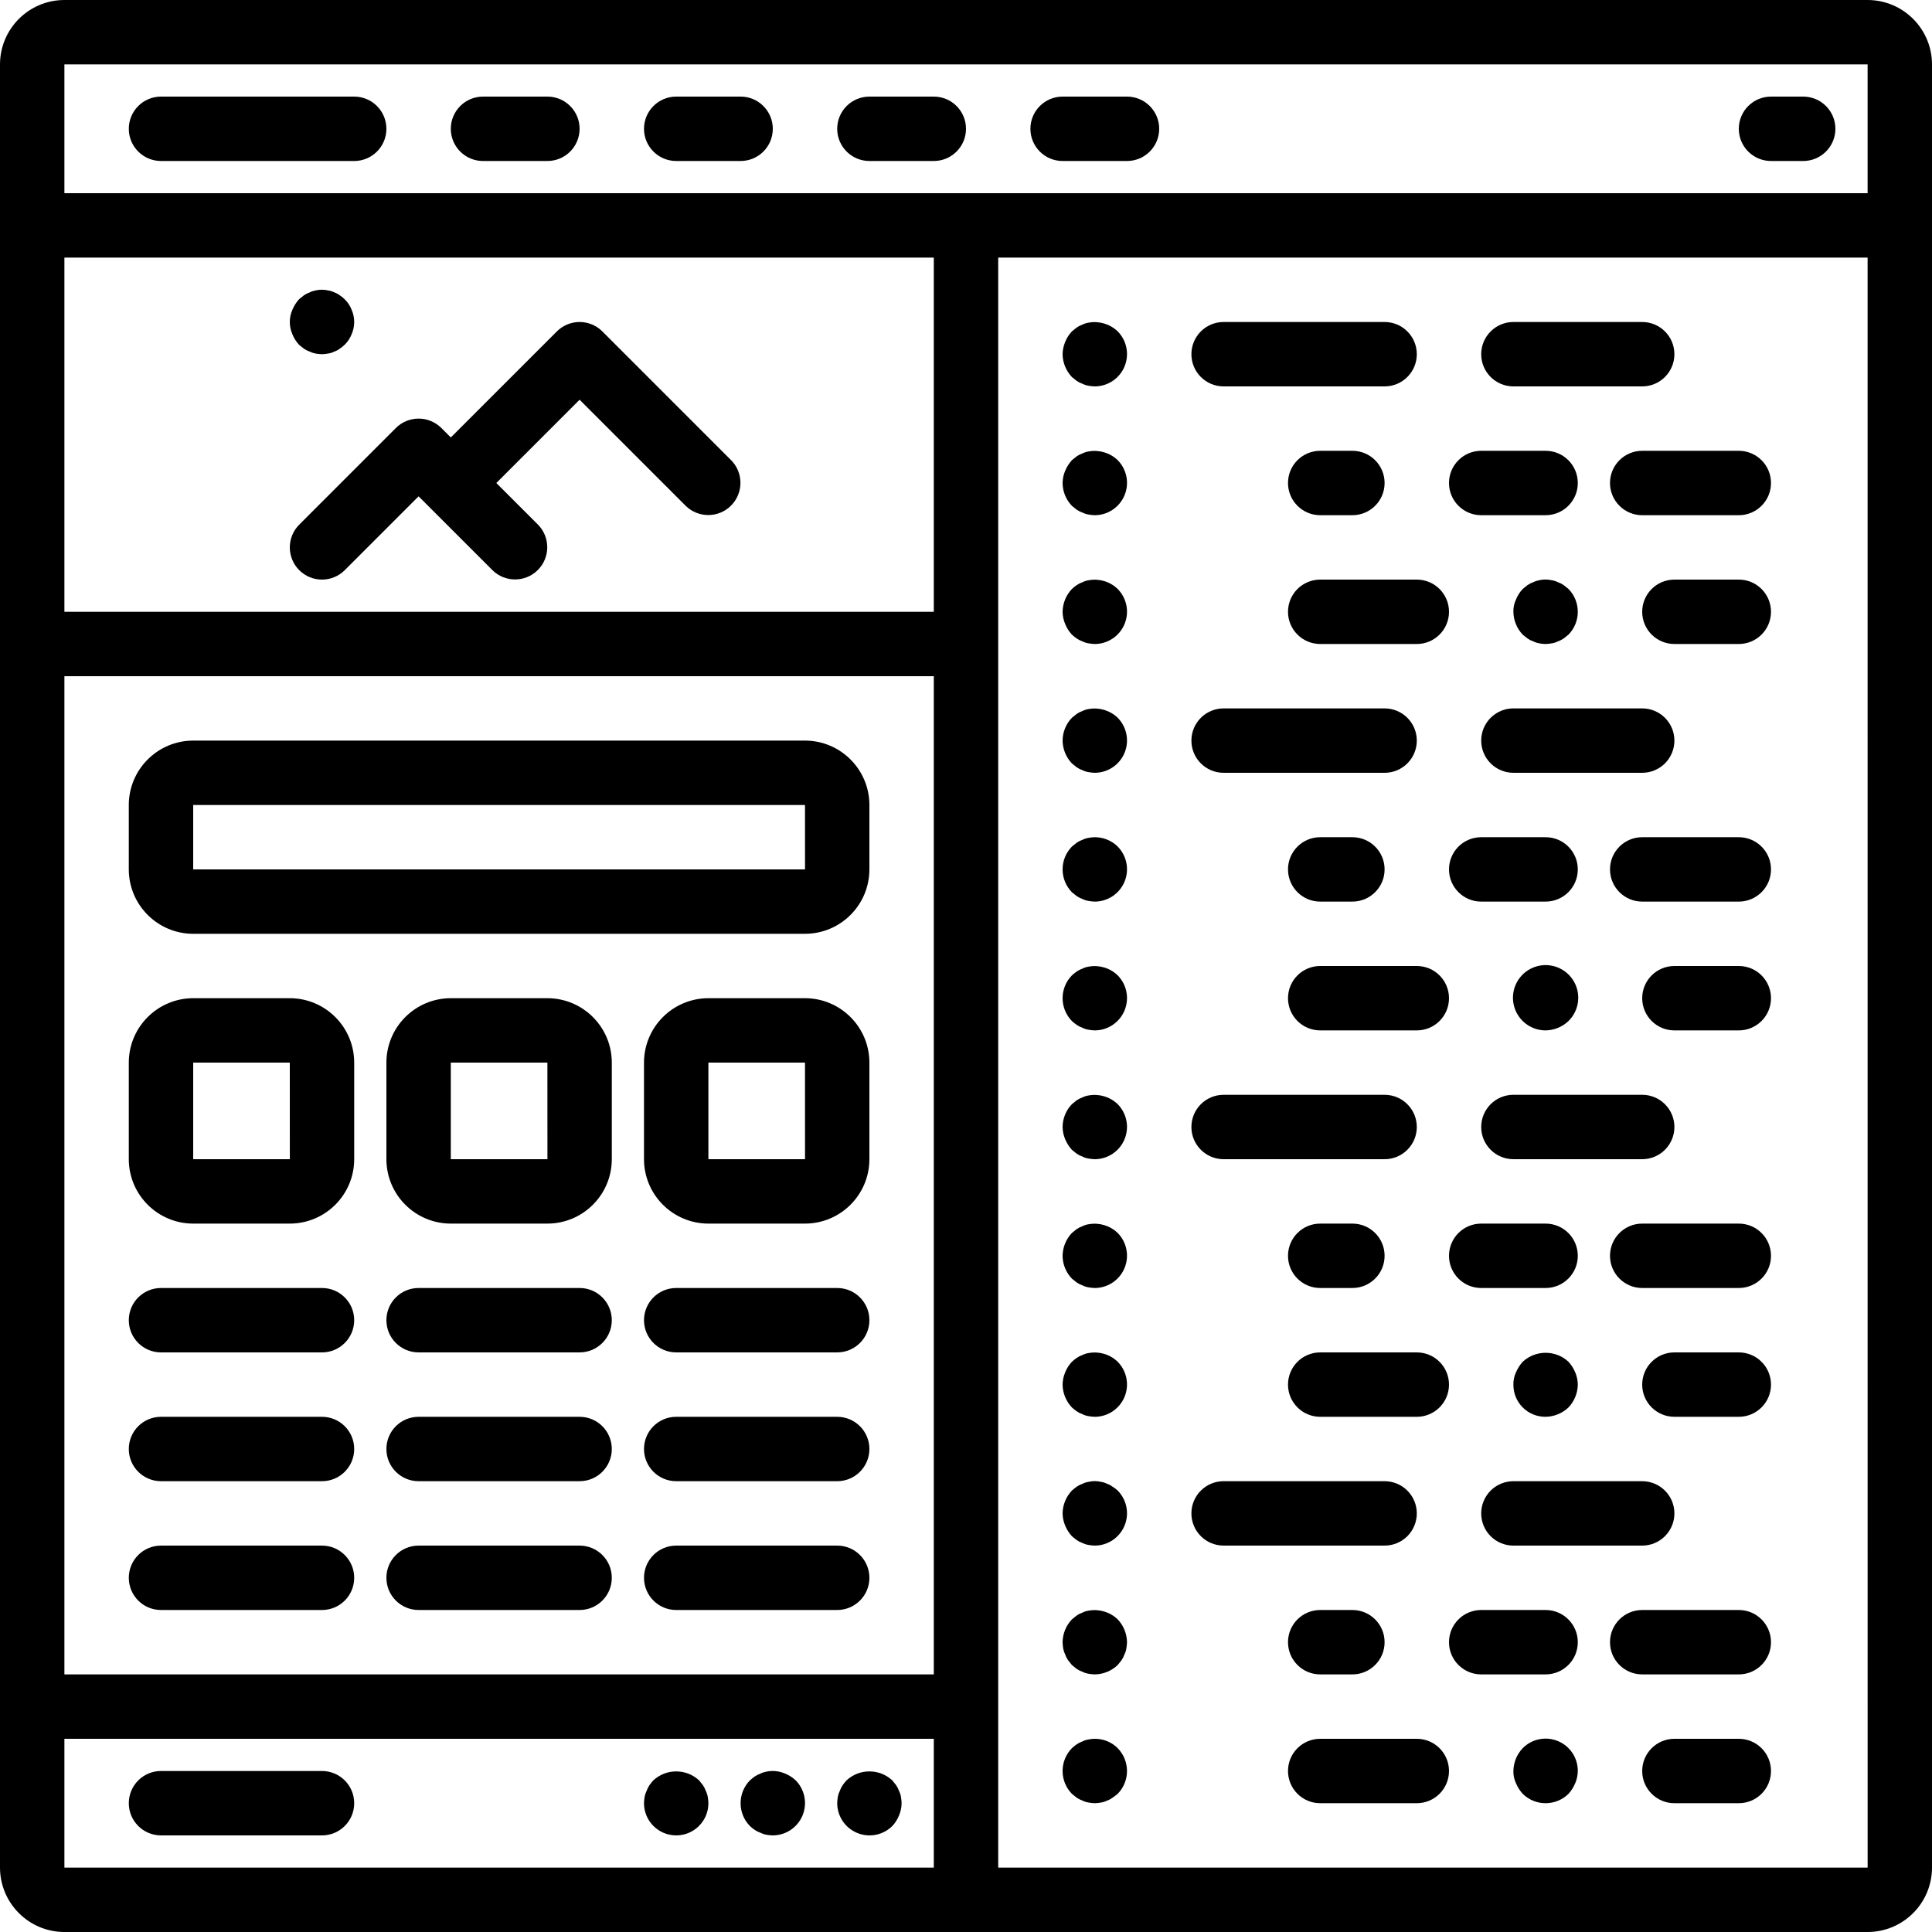 <?xml version="1.0" encoding="iso-8859-1"?>
<!-- Generator: Adobe Illustrator 19.0.0, SVG Export Plug-In . SVG Version: 6.00 Build 0)  -->
<svg version="1.1" id="Capa_1" xmlns="http://www.w3.org/2000/svg" xmlns:xlink="http://www.w3.org/1999/xlink" x="0px" y="0px"
	 viewBox="0 0 512 512" style="enable-background:new 0 0 512 512;" xml:space="preserve">
<g>
	<g>
		<g>
			<path d="M494.933,0H17.067C7.645,0.011,0.011,7.645,0,17.067v477.867c0.011,9.421,7.645,17.056,17.067,17.067h477.867
				c9.421-0.011,17.056-7.645,17.067-17.067V17.067C511.989,7.645,504.355,0.011,494.933,0z M17.067,17.067h477.867V51.2H17.067
				V17.067z M247.467,494.933h-230.4V460.8h230.4V494.933z M247.467,443.733h-230.4V179.2h230.4V443.733z M247.467,162.133h-230.4
				V68.267h230.4V162.133z M264.533,494.933V68.267h230.401l0.008,426.667H264.533z"/>
			<path d="M93.867,25.6h-51.2c-4.713,0-8.533,3.821-8.533,8.533s3.82,8.533,8.533,8.533h51.2c4.713,0,8.533-3.82,8.533-8.533
				S98.579,25.6,93.867,25.6z"/>
			<path d="M145.067,25.6H128c-4.713,0-8.533,3.821-8.533,8.533s3.82,8.533,8.533,8.533h17.067c4.713,0,8.533-3.82,8.533-8.533
				S149.779,25.6,145.067,25.6z"/>
			<path d="M196.267,25.6H179.2c-4.713,0-8.533,3.821-8.533,8.533s3.82,8.533,8.533,8.533h17.067c4.713,0,8.533-3.82,8.533-8.533
				S200.979,25.6,196.267,25.6z"/>
			<path d="M247.467,25.6H230.4c-4.713,0-8.533,3.821-8.533,8.533s3.82,8.533,8.533,8.533h17.067c4.713,0,8.533-3.82,8.533-8.533
				S252.18,25.6,247.467,25.6z"/>
			<path d="M298.667,25.6H281.6c-4.713,0-8.533,3.821-8.533,8.533s3.82,8.533,8.533,8.533h17.067c4.713,0,8.533-3.82,8.533-8.533
				S303.38,25.6,298.667,25.6z"/>
			<path d="M477.867,25.6h-8.533c-4.713,0-8.533,3.821-8.533,8.533s3.82,8.533,8.533,8.533h8.533c4.713,0,8.533-3.82,8.533-8.533
				S482.58,25.6,477.867,25.6z"/>
			<path d="M51.2,247.467h162.133c9.421-0.011,17.056-7.645,17.067-17.067v-17.067c-0.011-9.421-7.646-17.056-17.067-17.067H51.2
				c-9.421,0.011-17.056,7.646-17.067,17.067V230.4C34.144,239.821,41.779,247.456,51.2,247.467z M51.2,213.333h162.133
				l0.008,17.067H51.2V213.333z"/>
			<path d="M51.2,324.267h25.6c9.421-0.011,17.056-7.645,17.067-17.067v-25.6c-0.011-9.421-7.646-17.056-17.067-17.067H51.2
				c-9.421,0.011-17.056,7.646-17.067,17.067v25.6C34.144,316.621,41.779,324.256,51.2,324.267z M51.2,281.6h25.6l0.009,25.6H51.2
				V281.6z"/>
			<path d="M145.067,264.533h-25.6c-9.421,0.011-17.056,7.646-17.067,17.067v25.6c0.011,9.421,7.645,17.056,17.067,17.067h25.6
				c9.421-0.011,17.056-7.645,17.067-17.067v-25.6C162.123,272.179,154.488,264.544,145.067,264.533z M119.467,307.2v-25.6h25.6
				l0.009,25.6H119.467z"/>
			<path d="M213.333,264.533h-25.6c-9.421,0.011-17.056,7.646-17.067,17.067v25.6c0.011,9.421,7.645,17.056,17.067,17.067h25.6
				c9.421-0.011,17.056-7.645,17.067-17.067v-25.6C230.389,272.179,222.755,264.544,213.333,264.533z M187.733,307.2v-25.6h25.6
				l0.008,25.6H187.733z"/>
			<path d="M42.667,358.4h42.667c4.713,0,8.533-3.82,8.533-8.533s-3.821-8.533-8.533-8.533H42.667c-4.713,0-8.533,3.82-8.533,8.533
				S37.954,358.4,42.667,358.4z"/>
			<path d="M153.6,341.333h-42.667c-4.713,0-8.533,3.82-8.533,8.533s3.82,8.533,8.533,8.533H153.6c4.713,0,8.533-3.82,8.533-8.533
				S158.313,341.333,153.6,341.333z"/>
			<path d="M221.867,341.333H179.2c-4.713,0-8.533,3.82-8.533,8.533s3.82,8.533,8.533,8.533h42.667c4.713,0,8.533-3.82,8.533-8.533
				S226.58,341.333,221.867,341.333z"/>
			<path d="M42.667,392.533h42.667c4.713,0,8.533-3.82,8.533-8.533s-3.821-8.533-8.533-8.533H42.667
				c-4.713,0-8.533,3.82-8.533,8.533S37.954,392.533,42.667,392.533z"/>
			<path d="M153.6,375.467h-42.667c-4.713,0-8.533,3.82-8.533,8.533s3.82,8.533,8.533,8.533H153.6c4.713,0,8.533-3.82,8.533-8.533
				S158.313,375.467,153.6,375.467z"/>
			<path d="M221.867,375.467H179.2c-4.713,0-8.533,3.82-8.533,8.533s3.82,8.533,8.533,8.533h42.667c4.713,0,8.533-3.82,8.533-8.533
				S226.58,375.467,221.867,375.467z"/>
			<path d="M42.667,426.667h42.667c4.713,0,8.533-3.82,8.533-8.533s-3.821-8.533-8.533-8.533H42.667
				c-4.713,0-8.533,3.82-8.533,8.533S37.954,426.667,42.667,426.667z"/>
			<path d="M153.6,409.6h-42.667c-4.713,0-8.533,3.82-8.533,8.533s3.82,8.533,8.533,8.533H153.6c4.713,0,8.533-3.82,8.533-8.533
				S158.313,409.6,153.6,409.6z"/>
			<path d="M221.867,409.6H179.2c-4.713,0-8.533,3.82-8.533,8.533s3.82,8.533,8.533,8.533h42.667c4.713,0,8.533-3.82,8.533-8.533
				S226.58,409.6,221.867,409.6z"/>
			<path d="M42.667,486.4h42.667c4.713,0,8.533-3.82,8.533-8.533s-3.821-8.533-8.533-8.533H42.667c-4.713,0-8.533,3.82-8.533,8.533
				S37.954,486.4,42.667,486.4z"/>
			<path d="M179.2,486.4c4.713,0,8.533-3.82,8.533-8.533c-0.017-0.573-0.076-1.144-0.175-1.708c-0.09-0.536-0.261-1.054-0.508-1.537
				c-0.189-0.542-0.446-1.057-0.767-1.533c-0.341-0.429-0.683-0.854-1.025-1.279c-3.421-3.158-8.695-3.158-12.117,0
				c-0.368,0.405-0.71,0.832-1.025,1.279c-0.324,0.474-0.581,0.99-0.767,1.533c-0.246,0.485-0.42,1.003-0.517,1.538
				c-0.093,0.565-0.148,1.136-0.167,1.708C170.667,482.58,174.487,486.4,179.2,486.4z"/>
			<path d="M200.016,484.946c0.477,0.324,0.996,0.583,1.542,0.771c0.483,0.245,1,0.418,1.533,0.513
				c0.565,0.098,1.136,0.155,1.709,0.171c3.45-0.014,6.556-2.096,7.879-5.282s0.606-6.856-1.82-9.31
				c-0.817-0.771-1.773-1.381-2.817-1.796c-1.557-0.679-3.287-0.857-4.95-0.508c-0.534,0.091-1.051,0.263-1.533,0.508
				c-0.546,0.187-1.064,0.447-1.542,0.771c-0.446,0.315-0.872,0.657-1.275,1.025c-3.3,3.365-3.3,8.752,0,12.117
				C199.145,484.291,199.57,484.632,200.016,484.946z"/>
			<path d="M227.149,485.746c3.187,1.323,6.856,0.606,9.31-1.82c0.771-0.816,1.379-1.772,1.792-2.817
				c0.437-1.026,0.669-2.127,0.683-3.242c-0.017-0.573-0.076-1.144-0.175-1.708c-0.089-0.536-0.261-1.054-0.508-1.538
				c-0.189-0.542-0.446-1.057-0.767-1.533c-0.341-0.429-0.683-0.854-1.025-1.279c-3.421-3.158-8.695-3.158-12.117,0
				c-0.368,0.405-0.71,0.832-1.025,1.279c-0.324,0.474-0.582,0.99-0.767,1.533c-0.246,0.485-0.42,1.003-0.517,1.538
				c-0.093,0.565-0.148,1.136-0.167,1.708C221.88,481.317,223.962,484.423,227.149,485.746z"/>
			<path d="M76.8,145.067c0,2.263,0.899,4.433,2.5,6.033c1.6,1.601,3.77,2.5,6.033,2.5c2.263,0,4.433-0.899,6.033-2.5l19.566-19.566
				L130.5,151.1c3.338,3.296,8.711,3.279,12.029-0.038c3.317-3.317,3.334-8.69,0.038-12.029L131.533,128l22.067-22.067l28.1,28.1
				c3.338,3.296,8.711,3.279,12.029-0.038s3.334-8.69,0.038-12.029l-34.133-34.133c-1.6-1.601-3.77-2.5-6.033-2.5
				c-2.263,0-4.433,0.899-6.033,2.5l-28.1,28.1l-2.5-2.5c-1.6-1.601-3.77-2.5-6.033-2.5c-2.263,0-4.433,0.899-6.033,2.5l-25.6,25.6
				C77.699,140.633,76.8,142.803,76.8,145.067z"/>
			<path d="M79.275,91.392c0.425,0.341,0.85,0.683,1.275,1.021c0.477,0.324,0.996,0.583,1.542,0.771
				c0.483,0.245,1,0.418,1.534,0.512c0.565,0.098,1.136,0.155,1.708,0.171c0.542-0.016,1.083-0.073,1.617-0.171
				c0.566-0.082,1.115-0.255,1.625-0.513c0.524-0.171,1.015-0.432,1.45-0.771c0.46-0.297,0.89-0.639,1.283-1.021
				c0.823-0.791,1.463-1.752,1.875-2.817c0.911-2.067,0.911-4.421,0-6.487c-0.411-1.064-1.051-2.025-1.875-2.813
				c-0.394-0.382-0.824-0.725-1.283-1.025c-0.435-0.339-0.926-0.6-1.45-0.771c-0.51-0.258-1.059-0.43-1.625-0.508
				c-1.093-0.258-2.232-0.258-3.325,0c-0.534,0.091-1.051,0.263-1.533,0.508c-0.546,0.187-1.064,0.447-1.542,0.771l-1.275,1.025
				c-0.753,0.829-1.359,1.78-1.792,2.813c-0.911,2.067-0.911,4.421,0,6.487C77.895,89.619,78.504,90.575,79.275,91.392z"/>
			<path d="M285.35,100.946c0.477,0.324,0.996,0.583,1.542,0.771c0.508,0.257,1.054,0.431,1.617,0.513
				c0.537,0.098,1.08,0.155,1.625,0.171c3.45-0.014,6.556-2.096,7.879-5.282c1.323-3.187,0.606-6.856-1.82-9.31
				c-2.045-1.953-4.901-2.81-7.684-2.304c-0.563,0.079-1.11,0.25-1.617,0.508c-0.546,0.187-1.064,0.447-1.542,0.771l-1.275,1.025
				c-0.772,0.814-1.38,1.769-1.792,2.813c-0.438,1.027-0.67,2.13-0.683,3.246c0.03,2.26,0.914,4.424,2.475,6.059
				C284.5,100.267,284.925,100.609,285.35,100.946z"/>
			<path d="M285.35,135.08c0.477,0.324,0.996,0.583,1.542,0.771c0.508,0.257,1.054,0.431,1.617,0.513
				c0.537,0.098,1.08,0.155,1.625,0.17c3.45-0.014,6.556-2.096,7.879-5.282c1.323-3.187,0.606-6.856-1.82-9.31
				c-2.045-1.953-4.901-2.81-7.684-2.304c-0.563,0.079-1.11,0.25-1.617,0.508c-0.546,0.187-1.064,0.447-1.542,0.771l-1.275,1.025
				c-0.753,0.829-1.359,1.78-1.792,2.813c-0.438,1.027-0.67,2.13-0.683,3.246c0.014,2.263,0.9,4.433,2.475,6.059
				C284.5,134.4,284.925,134.742,285.35,135.08z"/>
			<path d="M284.075,168.192c0.403,0.367,0.829,0.708,1.275,1.021c0.477,0.324,0.996,0.583,1.542,0.771
				c0.508,0.257,1.054,0.431,1.617,0.513c0.536,0.098,1.08,0.155,1.625,0.171c3.45-0.014,6.556-2.096,7.879-5.282
				c1.323-3.187,0.606-6.856-1.82-9.31c-2.039-1.964-4.901-2.822-7.684-2.304c-0.563,0.079-1.11,0.25-1.617,0.508
				c-0.546,0.187-1.064,0.447-1.542,0.771c-0.446,0.315-0.872,0.657-1.275,1.025c-1.561,1.634-2.445,3.799-2.475,6.059
				c0.014,1.115,0.246,2.216,0.683,3.242C282.696,166.419,283.304,167.375,284.075,168.192z"/>
			<path d="M285.35,203.346c0.477,0.324,0.996,0.583,1.542,0.771c0.508,0.257,1.054,0.431,1.617,0.513
				c0.537,0.098,1.08,0.155,1.625,0.17c3.45-0.014,6.556-2.096,7.879-5.282c1.323-3.187,0.606-6.856-1.82-9.31
				c-2.045-1.953-4.901-2.81-7.684-2.304c-0.563,0.079-1.11,0.25-1.617,0.508c-0.546,0.187-1.064,0.447-1.542,0.771l-1.275,1.025
				c-1.574,1.625-2.461,3.796-2.475,6.059c0.03,2.26,0.914,4.424,2.475,6.059C284.5,202.667,284.925,203.009,285.35,203.346z"/>
			<path d="M285.35,237.479c0.477,0.324,0.996,0.583,1.542,0.771c0.508,0.257,1.054,0.431,1.617,0.513
				c0.537,0.098,1.08,0.155,1.625,0.171c3.45-0.014,6.556-2.096,7.879-5.282c1.323-3.187,0.606-6.856-1.82-9.31
				c-2.023-1.991-4.899-2.853-7.684-2.304c-0.563,0.079-1.11,0.25-1.617,0.508c-0.546,0.187-1.064,0.447-1.542,0.771l-1.275,1.025
				c-3.3,3.365-3.3,8.752,0,12.117C284.5,236.799,284.925,237.141,285.35,237.479z"/>
			<path d="M285.35,271.612c0.477,0.324,0.996,0.583,1.542,0.771c0.508,0.257,1.054,0.431,1.617,0.513
				c0.537,0.098,1.08,0.155,1.625,0.171c3.45-0.014,6.556-2.096,7.879-5.282c1.323-3.187,0.606-6.856-1.82-9.31
				c-2.039-1.964-4.901-2.822-7.684-2.304c-0.563,0.079-1.11,0.25-1.617,0.508c-0.546,0.187-1.064,0.447-1.542,0.771
				c-0.446,0.315-0.872,0.657-1.275,1.025c-3.3,3.365-3.3,8.752,0,12.117C284.478,270.958,284.904,271.299,285.35,271.612z"/>
			<path d="M296.192,292.608c-2.045-1.953-4.901-2.81-7.684-2.304c-0.563,0.079-1.11,0.25-1.617,0.508
				c-0.546,0.187-1.064,0.447-1.542,0.771l-1.275,1.025c-1.574,1.625-2.461,3.796-2.475,6.059c0.014,1.115,0.246,2.216,0.683,3.242
				c0.433,1.034,1.039,1.987,1.792,2.817c0.425,0.341,0.85,0.683,1.275,1.021c0.477,0.324,0.996,0.583,1.542,0.771
				c0.508,0.257,1.054,0.431,1.617,0.513c0.536,0.098,1.08,0.155,1.625,0.171c3.45-0.014,6.556-2.096,7.879-5.282
				C299.336,298.731,298.618,295.062,296.192,292.608z"/>
			<path d="M296.192,326.741c-2.045-1.953-4.901-2.81-7.684-2.304c-0.563,0.079-1.11,0.25-1.617,0.508
				c-0.546,0.187-1.064,0.447-1.542,0.771l-1.275,1.025c-1.561,1.634-2.445,3.799-2.475,6.059c0.014,2.263,0.9,4.433,2.475,6.059
				c0.425,0.341,0.85,0.683,1.275,1.021c0.477,0.324,0.996,0.583,1.542,0.771c0.508,0.257,1.054,0.431,1.617,0.513
				c0.537,0.098,1.08,0.155,1.625,0.171c3.45-0.014,6.556-2.096,7.879-5.282C299.336,332.864,298.618,329.195,296.192,326.741z"/>
			<path d="M296.192,360.875c-2.039-1.964-4.901-2.822-7.684-2.304c-0.563,0.079-1.11,0.25-1.617,0.508
				c-0.546,0.187-1.064,0.447-1.542,0.771c-0.446,0.315-0.872,0.657-1.275,1.025c-0.772,0.814-1.38,1.769-1.792,2.813
				c-0.438,1.027-0.67,2.13-0.683,3.246c0.03,2.26,0.914,4.424,2.475,6.059c0.403,0.367,0.829,0.708,1.275,1.021
				c0.477,0.324,0.996,0.583,1.542,0.771c0.508,0.257,1.054,0.431,1.617,0.513c0.537,0.098,1.08,0.155,1.625,0.17
				c3.45-0.014,6.556-2.096,7.879-5.282C299.336,366.998,298.618,363.328,296.192,360.875z"/>
			<path d="M294.825,393.983c-0.435-0.339-0.926-0.6-1.45-0.771c-0.51-0.258-1.059-0.43-1.625-0.508
				c-1.065-0.258-2.177-0.258-3.242,0c-0.563,0.079-1.11,0.25-1.617,0.508c-0.546,0.187-1.064,0.447-1.542,0.771
				c-0.446,0.315-0.872,0.657-1.275,1.025c-1.561,1.634-2.445,3.799-2.475,6.059c0.014,1.115,0.246,2.216,0.683,3.242
				c0.433,1.034,1.039,1.987,1.792,2.817c0.425,0.341,0.85,0.683,1.275,1.021c0.477,0.324,0.996,0.583,1.542,0.771
				c0.508,0.257,1.054,0.431,1.617,0.513c0.536,0.098,1.08,0.155,1.625,0.171c3.45-0.014,6.556-2.096,7.879-5.282
				c1.323-3.187,0.606-6.856-1.82-9.31C295.774,394.619,295.315,394.276,294.825,393.983z"/>
			<path d="M288.508,426.837c-0.563,0.079-1.11,0.25-1.617,0.508c-0.546,0.187-1.064,0.447-1.542,0.771l-1.275,1.025
				c-1.561,1.634-2.445,3.799-2.475,6.059c0.014,0.571,0.07,1.141,0.167,1.704c0.096,0.535,0.27,1.053,0.517,1.538
				c0.184,0.545,0.442,1.062,0.767,1.538c0.341,0.425,0.683,0.85,1.025,1.279c0.425,0.341,0.85,0.683,1.275,1.021
				c0.477,0.324,0.996,0.583,1.542,0.771c0.508,0.257,1.054,0.431,1.617,0.512c0.537,0.098,1.08,0.155,1.625,0.171
				c2.259-0.035,4.421-0.918,6.059-2.475c0.341-0.429,0.683-0.854,1.025-1.279c0.321-0.477,0.579-0.994,0.767-1.538
				c0.247-0.483,0.419-1.002,0.508-1.538c0.104-0.563,0.162-1.133,0.175-1.704c-0.033-2.259-0.917-4.422-2.475-6.059
				C294.147,427.188,291.291,426.332,288.508,426.837z"/>
			<path d="M288.508,460.971c-0.563,0.079-1.11,0.25-1.617,0.508c-0.546,0.187-1.064,0.447-1.542,0.771
				c-0.446,0.315-0.872,0.657-1.275,1.025c-3.3,3.365-3.3,8.752,0,12.117c0.425,0.341,0.85,0.683,1.275,1.021
				c0.477,0.324,0.996,0.583,1.542,0.771c0.508,0.257,1.054,0.431,1.617,0.513c0.537,0.098,1.08,0.155,1.625,0.171
				c0.542-0.016,1.083-0.073,1.617-0.171c0.566-0.082,1.115-0.255,1.625-0.513c0.524-0.171,1.015-0.432,1.45-0.771
				c0.508-0.337,0.942-0.679,1.367-1.021c3.3-3.365,3.3-8.752,0-12.117C294.175,461.274,291.294,460.41,288.508,460.971z"/>
			<path d="M324.267,102.4h42.667c4.713,0,8.533-3.821,8.533-8.533c0-4.713-3.82-8.533-8.533-8.533h-42.667
				c-4.713,0-8.533,3.821-8.533,8.533C315.733,98.579,319.554,102.4,324.267,102.4z"/>
			<path d="M401.067,102.4H435.2c4.713,0,8.533-3.821,8.533-8.533c0-4.713-3.82-8.533-8.533-8.533h-34.133
				c-4.713,0-8.533,3.821-8.533,8.533C392.533,98.579,396.354,102.4,401.067,102.4z"/>
			<path d="M349.867,136.533h8.533c4.713,0,8.533-3.82,8.533-8.533s-3.82-8.533-8.533-8.533h-8.533c-4.713,0-8.533,3.82-8.533,8.533
				S345.154,136.533,349.867,136.533z"/>
			<path d="M392.533,136.533H409.6c4.713,0,8.533-3.82,8.533-8.533s-3.82-8.533-8.533-8.533h-17.067
				c-4.713,0-8.533,3.82-8.533,8.533S387.821,136.533,392.533,136.533z"/>
			<path d="M460.8,119.467h-25.6c-2.263-0.001-4.434,0.898-6.035,2.499c-1.6,1.6-2.499,3.771-2.499,6.035
				c-0.001,2.263,0.898,4.434,2.499,6.035c1.6,1.6,3.771,2.499,6.035,2.499h25.6c4.713,0,8.533-3.82,8.533-8.533
				S465.513,119.467,460.8,119.467z"/>
			<path d="M349.867,153.6c-4.713,0-8.533,3.82-8.533,8.533s3.82,8.533,8.533,8.533h25.6c4.713,0,8.533-3.82,8.533-8.533
				s-3.82-8.533-8.533-8.533H349.867z"/>
			<path d="M406.358,169.983c0.483,0.245,1,0.418,1.533,0.513c0.565,0.098,1.135,0.155,1.708,0.171
				c0.542-0.016,1.083-0.073,1.617-0.171c0.566-0.082,1.115-0.255,1.625-0.513c0.543-0.188,1.059-0.447,1.533-0.771
				c0.425-0.338,0.858-0.679,1.283-1.021c3.3-3.365,3.3-8.752,0-12.117c-0.425-0.341-0.858-0.683-1.283-1.025
				c-0.474-0.324-0.99-0.583-1.533-0.771c-0.51-0.258-1.059-0.43-1.625-0.508c-1.093-0.258-2.232-0.258-3.325,0
				c-0.534,0.091-1.051,0.263-1.533,0.508c-0.546,0.187-1.064,0.447-1.542,0.771l-1.275,1.025c-0.772,0.814-1.38,1.769-1.792,2.813
				c-0.481,1.013-0.715,2.125-0.683,3.246c0.03,2.26,0.914,4.424,2.475,6.059c0.425,0.341,0.85,0.683,1.275,1.021
				C405.294,169.537,405.812,169.796,406.358,169.983z"/>
			<path d="M460.8,153.6h-17.067c-4.713,0-8.533,3.82-8.533,8.533s3.82,8.533,8.533,8.533H460.8c4.713,0,8.533-3.82,8.533-8.533
				S465.513,153.6,460.8,153.6z"/>
			<path d="M324.267,204.8h42.667c4.713,0,8.533-3.82,8.533-8.533s-3.82-8.533-8.533-8.533h-42.667c-4.713,0-8.533,3.82-8.533,8.533
				S319.554,204.8,324.267,204.8z"/>
			<path d="M441.235,202.301c1.6-1.6,2.499-3.771,2.499-6.035c0.001-2.263-0.898-4.434-2.499-6.035
				c-1.6-1.6-3.771-2.499-6.035-2.499h-34.133c-4.713,0-8.533,3.82-8.533,8.533s3.821,8.533,8.533,8.533H435.2
				C437.463,204.801,439.634,203.902,441.235,202.301z"/>
			<path d="M349.867,238.933h8.533c4.713,0,8.533-3.82,8.533-8.533s-3.82-8.533-8.533-8.533h-8.533c-4.713,0-8.533,3.82-8.533,8.533
				S345.154,238.933,349.867,238.933z"/>
			<path d="M392.533,238.933H409.6c4.713,0,8.533-3.82,8.533-8.533s-3.82-8.533-8.533-8.533h-17.067
				c-4.713,0-8.533,3.82-8.533,8.533S387.821,238.933,392.533,238.933z"/>
			<path d="M460.8,221.867h-25.6c-4.713,0-8.533,3.82-8.533,8.533s3.82,8.533,8.533,8.533h25.6c4.713,0,8.533-3.82,8.533-8.533
				S465.513,221.867,460.8,221.867z"/>
			<path d="M375.467,256h-25.6c-4.713,0-8.533,3.82-8.533,8.533s3.82,8.533,8.533,8.533h25.6c4.713,0,8.533-3.82,8.533-8.533
				S380.18,256,375.467,256z"/>
			<path d="M406.329,256.404c-3.829,1.564-6.015,5.618-5.219,9.677s4.354,6.985,8.49,6.986c2.259-0.034,4.422-0.918,6.059-2.475
				c2.953-2.896,3.444-7.476,1.171-10.932C414.558,256.205,410.158,254.841,406.329,256.404z"/>
			<path d="M460.8,256h-17.067c-4.713,0-8.533,3.82-8.533,8.533s3.82,8.533,8.533,8.533H460.8c4.713,0,8.533-3.82,8.533-8.533
				S465.513,256,460.8,256z"/>
			<path d="M324.267,307.2h42.667c4.713,0,8.533-3.82,8.533-8.533s-3.82-8.533-8.533-8.533h-42.667c-4.713,0-8.533,3.82-8.533,8.533
				S319.554,307.2,324.267,307.2z"/>
			<path d="M441.235,304.701c1.6-1.6,2.499-3.771,2.499-6.035c0.001-2.263-0.898-4.434-2.499-6.035
				c-1.6-1.6-3.771-2.499-6.035-2.499h-34.133c-4.713,0-8.533,3.82-8.533,8.533s3.821,8.533,8.533,8.533H435.2
				C437.463,307.201,439.634,306.302,441.235,304.701z"/>
			<path d="M349.867,341.333h8.533c4.713,0,8.533-3.821,8.533-8.533c0-4.713-3.82-8.533-8.533-8.533h-8.533
				c-4.713,0-8.533,3.821-8.533,8.533C341.333,337.513,345.154,341.333,349.867,341.333z"/>
			<path d="M409.6,324.267h-17.067c-4.713,0-8.533,3.821-8.533,8.533c0,4.713,3.821,8.533,8.533,8.533H409.6
				c4.713,0,8.533-3.821,8.533-8.533C418.133,328.087,414.313,324.267,409.6,324.267z"/>
			<path d="M460.8,324.267h-25.6c-4.713,0-8.533,3.821-8.533,8.533c0,4.713,3.82,8.533,8.533,8.533h25.6
				c4.713,0,8.533-3.821,8.533-8.533C469.333,328.087,465.513,324.267,460.8,324.267z"/>
			<path d="M349.867,375.467h25.6c4.713,0,8.533-3.82,8.533-8.533s-3.82-8.533-8.533-8.533h-25.6c-4.713,0-8.533,3.82-8.533,8.533
				S345.154,375.467,349.867,375.467z"/>
			<path d="M415.659,372.992c1.557-1.637,2.44-3.8,2.475-6.059c-0.013-1.116-0.245-2.219-0.683-3.246
				c-0.433-1.033-1.039-1.984-1.792-2.813c-3.421-3.158-8.695-3.158-12.117,0c-0.753,0.829-1.359,1.78-1.792,2.813
				c-0.481,1.013-0.714,2.125-0.683,3.246c-0.022,2.27,0.87,4.453,2.475,6.058c1.605,1.605,3.788,2.497,6.058,2.475
				C411.859,375.432,414.021,374.548,415.659,372.992z"/>
			<path d="M460.8,358.4h-17.067c-4.713,0-8.533,3.82-8.533,8.533s3.82,8.533,8.533,8.533H460.8c4.713,0,8.533-3.82,8.533-8.533
				S465.513,358.4,460.8,358.4z"/>
			<path d="M372.968,407.101c1.6-1.6,2.499-3.771,2.499-6.035c0.001-2.263-0.898-4.434-2.499-6.035
				c-1.6-1.6-3.771-2.499-6.035-2.499h-42.667c-4.713,0-8.533,3.821-8.533,8.533s3.82,8.533,8.533,8.533h42.667
				C369.197,409.601,371.368,408.702,372.968,407.101z"/>
			<path d="M395.032,395.032c-1.6,1.6-2.499,3.771-2.499,6.035c-0.001,2.263,0.898,4.434,2.499,6.035
				c1.6,1.6,3.771,2.499,6.035,2.499H435.2c4.713,0,8.533-3.82,8.533-8.533s-3.82-8.533-8.533-8.533h-34.133
				C398.803,392.533,396.633,393.432,395.032,395.032z"/>
			<path d="M349.867,426.667c-4.713,0-8.533,3.82-8.533,8.533s3.82,8.533,8.533,8.533h8.533c4.713,0,8.533-3.82,8.533-8.533
				s-3.82-8.533-8.533-8.533H349.867z"/>
			<path d="M409.6,426.667h-17.067c-4.713,0-8.533,3.82-8.533,8.533s3.821,8.533,8.533,8.533H409.6c4.713,0,8.533-3.82,8.533-8.533
				S414.313,426.667,409.6,426.667z"/>
			<path d="M460.8,426.667h-25.6c-4.713,0-8.533,3.82-8.533,8.533s3.82,8.533,8.533,8.533h25.6c4.713,0,8.533-3.82,8.533-8.533
				S465.513,426.667,460.8,426.667z"/>
			<path d="M375.467,460.8h-25.6c-4.713,0-8.533,3.82-8.533,8.533s3.82,8.533,8.533,8.533h25.6c4.713,0,8.533-3.82,8.533-8.533
				S380.18,460.8,375.467,460.8z"/>
			<path d="M412.872,461.403c-3.202-1.329-6.89-0.59-9.331,1.872c-1.561,1.634-2.445,3.799-2.475,6.059
				c-0.031,1.119,0.203,2.23,0.683,3.242c0.433,1.034,1.039,1.987,1.792,2.817c3.365,3.3,8.752,3.3,12.117,0
				c0.753-0.83,1.359-1.783,1.792-2.817c0.437-1.026,0.669-2.127,0.683-3.242C418.154,465.867,416.074,462.732,412.872,461.403z"/>
			<path d="M460.8,460.8h-17.067c-4.713,0-8.533,3.82-8.533,8.533s3.82,8.533,8.533,8.533H460.8c4.713,0,8.533-3.82,8.533-8.533
				S465.513,460.8,460.8,460.8z"/>
		</g>
	</g>
</g>
<g>
</g>
<g>
</g>
<g>
</g>
<g>
</g>
<g>
</g>
<g>
</g>
<g>
</g>
<g>
</g>
<g>
</g>
<g>
</g>
<g>
</g>
<g>
</g>
<g>
</g>
<g>
</g>
<g>
</g>
</svg>

